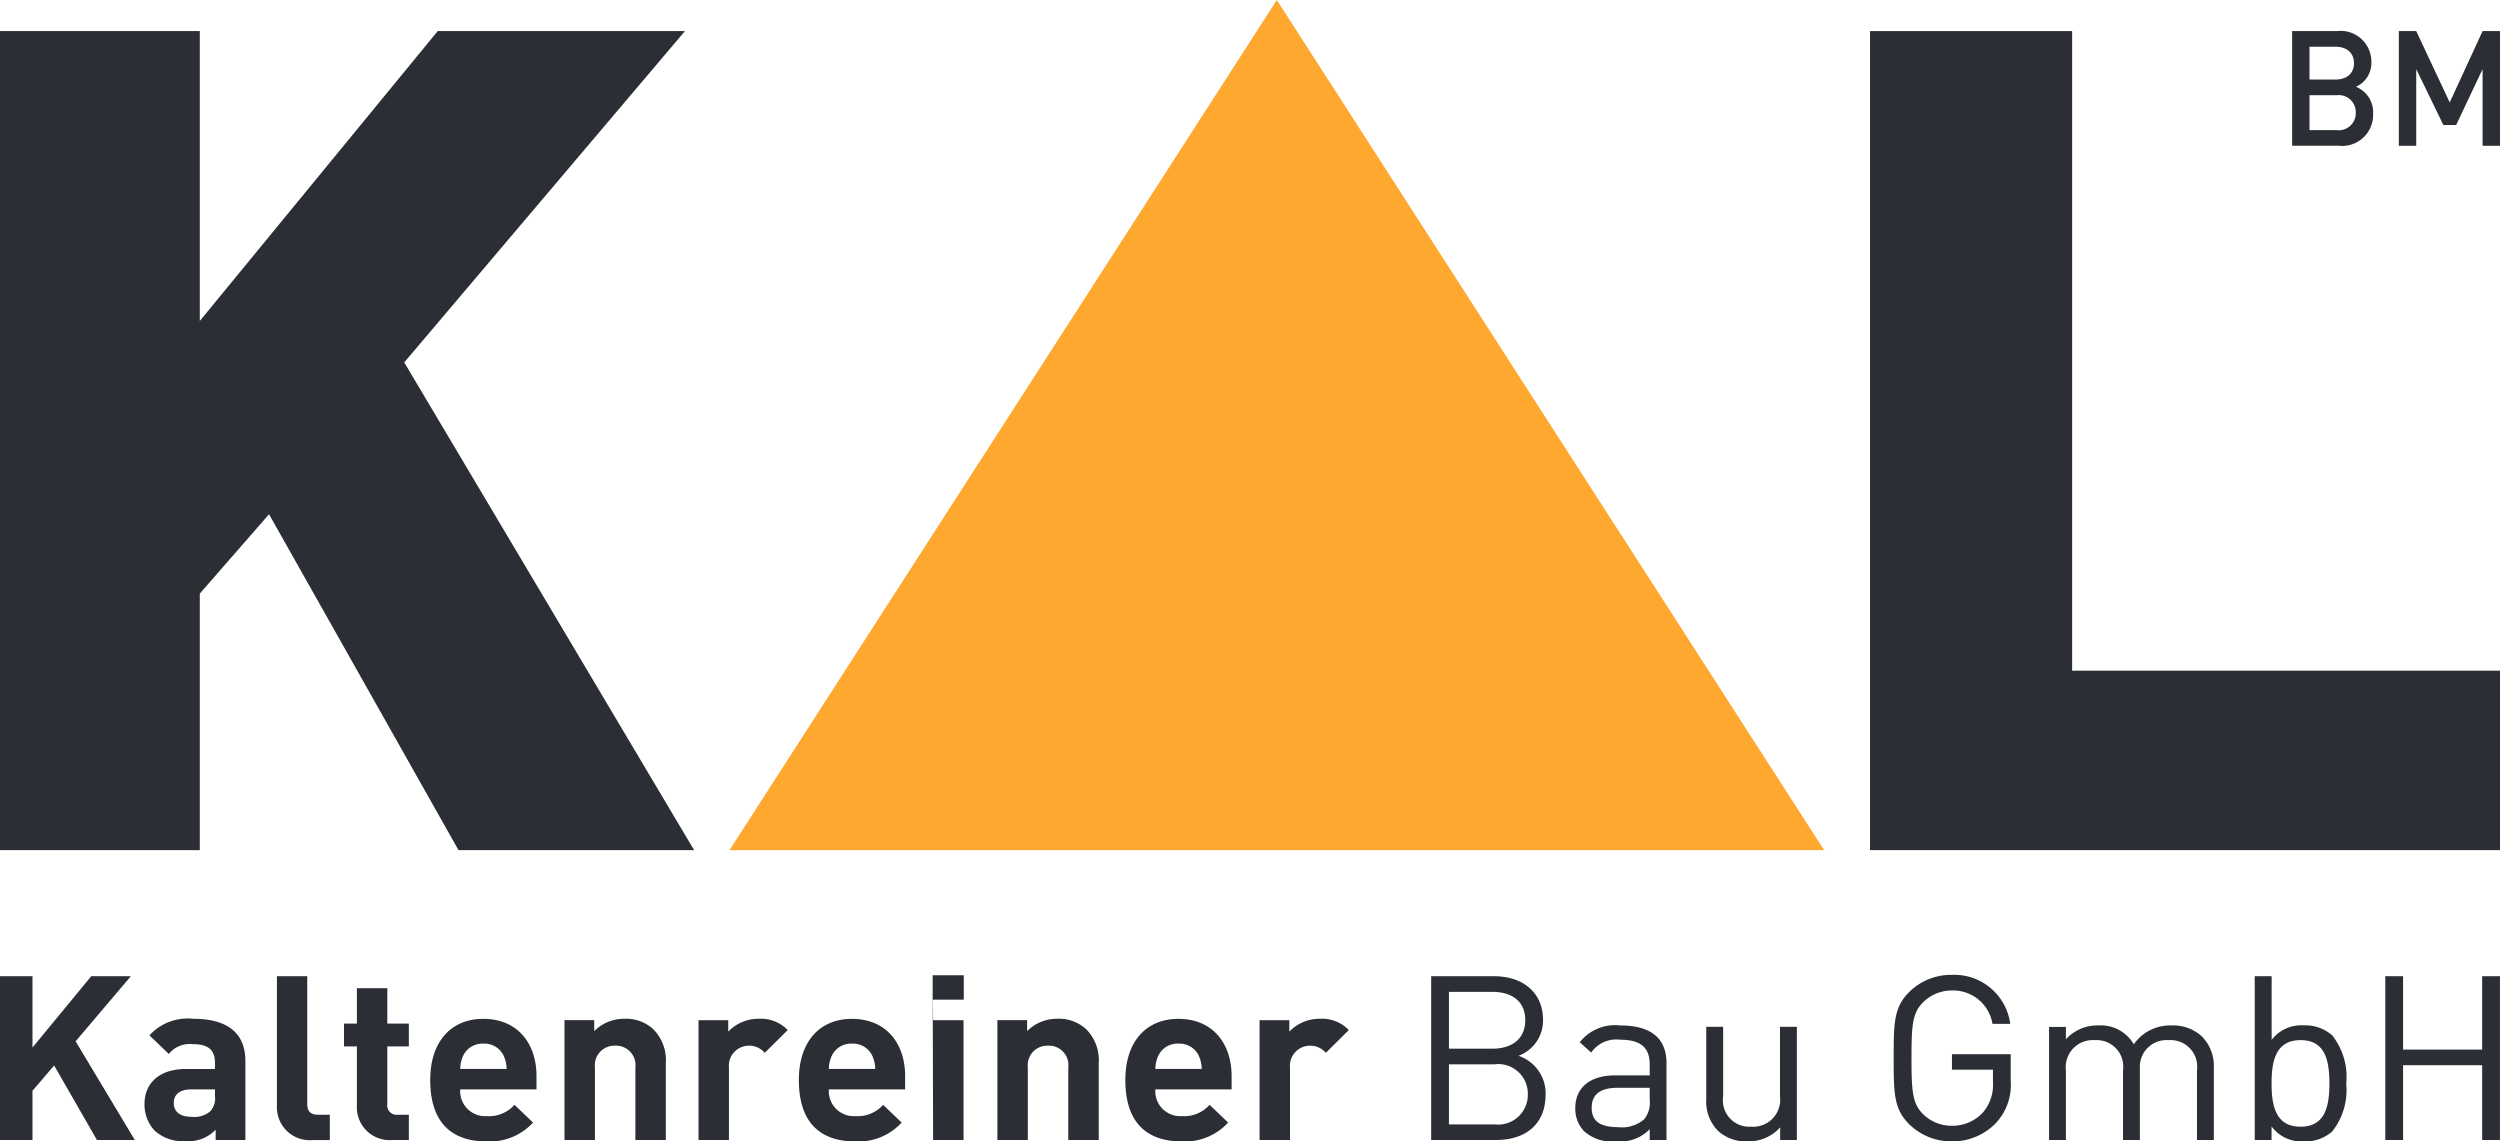 <svg xmlns="http://www.w3.org/2000/svg" xmlns:xlink="http://www.w3.org/1999/xlink" width="161.693" height="73.823" viewBox="0 0 161.693 73.823">
  <defs>
    <clipPath id="clip-path">
      <path id="Path_135" data-name="Path 135" d="M0,25.06H161.692V-48.763H0Z" transform="translate(0 48.763)" fill="none"/>
    </clipPath>
  </defs>
  <g id="Group_152" data-name="Group 152" transform="translate(0 48.763)">
    <g id="Group_126" data-name="Group 126" transform="translate(0.001 -46.752)">
      <path id="Path_131" data-name="Path 131" d="M9.61,0-5.778,18.748V0H-18.7V52.973H-5.778V36.382L-1.3,31.249,10.954,52.973H26.193L7.445,21.428,25.6,0Z" transform="translate(18.699)" fill="#2b2e34"/>
    </g>
    <g id="Group_127" data-name="Group 127" transform="translate(120.947 -46.752)">
      <path id="Path_132" data-name="Path 132" d="M0,0V52.973H40.745V41.366H13.073V0Z" fill="#2b2e34"/>
    </g>
    <g id="Group_128" data-name="Group 128" transform="translate(47.178 -48.763)">
      <path id="Path_133" data-name="Path 133" d="M12.018,0l-35.4,54.984h70.8Z" transform="translate(23.385)" fill="#ffa830"/>
    </g>
    <g id="Group_130" data-name="Group 130" transform="translate(0 -48.763)" clip-path="url(#clip-path)">
      <g id="Group_129" data-name="Group 129" transform="translate(148.249 2.011)">
        <path id="Path_134" data-name="Path 134" d="M1.778,1.807A1.764,1.764,0,0,0,.665.087a1.679,1.679,0,0,0,1-1.573A1.992,1.992,0,0,0-.573-3.516H-3.459V3.9h3A2.009,2.009,0,0,0,1.778,1.807M.541-1.443C.541-.756.05-.381-.669-.381H-2.336V-2.506H-.669c.719,0,1.21.375,1.21,1.063m.114,3.2A1.1,1.1,0,0,1-.566,2.891h-1.77V.631h1.77A1.093,1.093,0,0,1,.654,1.754" transform="translate(3.459 3.516)" fill="#2b2e34"/>
      </g>
    </g>
    <g id="Group_131" data-name="Group 131" transform="translate(155.15 -46.752)">
      <path id="Path_136" data-name="Path 136" d="M1.839,0-.287,4.614-2.453,0H-3.578V7.417h1.125V2.459L-.7,6.072H.13L1.839,2.459V7.417H2.964V0Z" transform="translate(3.578)" fill="#2b2e34"/>
    </g>
    <g id="Group_132" data-name="Group 132" transform="translate(0 14.376)">
      <path id="Path_137" data-name="Path 137" d="M2,0-1.8,4.611V0H-3.9V10.593H-1.8V7.409L-.4,5.773l2.769,4.82H4.819L.989,4.21,4.562,0Z" transform="translate(3.901)" fill="#2b2e34"/>
    </g>
    <g id="Group_140" data-name="Group 140" transform="translate(0 -48.763)" clip-path="url(#clip-path)">
      <g id="Group_133" data-name="Group 133" transform="translate(9.347 65.891)">
        <path id="Path_138" data-name="Path 138" d="M2.215,2.662v-5.1c0-1.815-1.151-2.739-3.361-2.739A3.348,3.348,0,0,0-3.992-4.108L-2.736-2.9a1.709,1.709,0,0,1,1.514-.64c1.045,0,1.468.372,1.468,1.222v.386H-1.615C-3.447-1.936-4.31-.924-4.31.311a2.46,2.46,0,0,0,.651,1.741,2.716,2.716,0,0,0,2.014.684A2.418,2.418,0,0,0,.292,1.993v.669ZM.247-.195A1.263,1.263,0,0,1-.041.788a1.579,1.579,0,0,1-1.241.372C-2.054,1.16-2.418.8-2.418.267c0-.551.394-.878,1.105-.878H.247Z" transform="translate(4.31 5.18)" fill="#2b2e34"/>
      </g>
      <g id="Group_134" data-name="Group 134" transform="translate(17.911 63.139)">
        <path id="Path_139" data-name="Path 139" d="M1.161,3.6V1.96H.4c-.5,0-.7-.238-.7-.7V-7H-2.26V1.38A2.124,2.124,0,0,0,.041,3.6Z" transform="translate(2.26 6.998)" fill="#2b2e34"/>
      </g>
      <g id="Group_135" data-name="Group 135" transform="translate(22.249 63.913)">
        <path id="Path_140" data-name="Path 140" d="M1.424,3.334V1.7H.712A.612.612,0,0,1,.031,1V-2.723H1.424V-4.195H.031V-6.487H-1.936v2.292H-2.77v1.472h.834V1.117A2.119,2.119,0,0,0,.349,3.334Z" transform="translate(2.77 6.487)" fill="#2b2e34"/>
      </g>
      <g id="Group_136" data-name="Group 136" transform="translate(27.826 65.892)">
        <path id="Path_141" data-name="Path 141" d="M2.333,1.551V.687c0-2.127-1.241-3.7-3.437-3.7C-3.147-3.018-4.54-1.589-4.54.941c0,3.14,1.786,3.973,3.649,3.973a3.787,3.787,0,0,0,3-1.22L.91,2.547a2.2,2.2,0,0,1-1.786.73A1.615,1.615,0,0,1-2.6,1.551ZM.4.226h-3a2.112,2.112,0,0,1,.182-.834A1.372,1.372,0,0,1-1.1-1.41a1.372,1.372,0,0,1,1.317.8A2.112,2.112,0,0,1,.4.226" transform="translate(4.54 3.018)" fill="#2b2e34"/>
      </g>
      <g id="Group_137" data-name="Group 137" transform="translate(36.509 65.891)">
        <path id="Path_142" data-name="Path 142" d="M2.225,2.662V-2.293a2.846,2.846,0,0,0-.8-2.2A2.586,2.586,0,0,0-.439-5.18a2.722,2.722,0,0,0-1.968.8v-.713H-4.33V2.662h1.97V-2.025A1.266,1.266,0,0,1-1.045-3.439a1.257,1.257,0,0,1,1.3,1.414V2.662Z" transform="translate(4.33 5.18)" fill="#2b2e34"/>
      </g>
      <g id="Group_138" data-name="Group 138" transform="translate(45.178 65.891)">
        <path id="Path_143" data-name="Path 143" d="M1.958.248A2.4,2.4,0,0,0,.1-.482,2.691,2.691,0,0,0-1.887.352V-.391H-3.81V7.36h1.968V2.688A1.3,1.3,0,0,1-.57,1.259a1.32,1.32,0,0,1,1.045.462Z" transform="translate(3.81 0.482)" fill="#2b2e34"/>
      </g>
      <g id="Group_139" data-name="Group 139" transform="translate(51.668 65.892)">
        <path id="Path_144" data-name="Path 144" d="M2.333,1.551V.687c0-2.127-1.241-3.7-3.437-3.7C-3.147-3.018-4.54-1.589-4.54.941c0,3.14,1.786,3.973,3.649,3.973a3.787,3.787,0,0,0,3-1.22L.91,2.547a2.2,2.2,0,0,1-1.786.73A1.615,1.615,0,0,1-2.6,1.551ZM.4.226h-3a2.112,2.112,0,0,1,.182-.834A1.372,1.372,0,0,1-1.1-1.41a1.372,1.372,0,0,1,1.317.8A2.112,2.112,0,0,1,.4.226" transform="translate(4.54 3.018)" fill="#2b2e34"/>
      </g>
    </g>
    <path id="Path_146" data-name="Path 146" d="M39.844-5.519h2.013V-7.1H39.844Zm0-1.577.03,10.653h1.968V-4.194H39.874Z" transform="translate(20.477 21.413)" fill="#2b2e34"/>
    <g id="Group_150" data-name="Group 150" transform="translate(0 -48.763)" clip-path="url(#clip-path)">
      <g id="Group_141" data-name="Group 141" transform="translate(64.508 65.891)">
        <path id="Path_147" data-name="Path 147" d="M2.225,2.662V-2.293a2.846,2.846,0,0,0-.8-2.2A2.586,2.586,0,0,0-.439-5.18a2.722,2.722,0,0,0-1.968.8v-.713H-4.33V2.662h1.968V-2.025A1.267,1.267,0,0,1-1.045-3.439a1.257,1.257,0,0,1,1.3,1.414V2.662Z" transform="translate(4.33 5.18)" fill="#2b2e34"/>
      </g>
      <g id="Group_142" data-name="Group 142" transform="translate(72.784 65.892)">
        <path id="Path_148" data-name="Path 148" d="M2.333,1.551V.687c0-2.127-1.241-3.7-3.437-3.7C-3.147-3.018-4.54-1.589-4.54.941c0,3.14,1.786,3.973,3.649,3.973a3.787,3.787,0,0,0,3-1.22L.91,2.547a2.2,2.2,0,0,1-1.786.73A1.615,1.615,0,0,1-2.6,1.551ZM.4.226h-3a2.112,2.112,0,0,1,.182-.834A1.372,1.372,0,0,1-1.1-1.41a1.372,1.372,0,0,1,1.317.8A2.112,2.112,0,0,1,.4.226" transform="translate(4.54 3.018)" fill="#2b2e34"/>
      </g>
      <g id="Group_143" data-name="Group 143" transform="translate(81.466 65.891)">
        <path id="Path_149" data-name="Path 149" d="M1.959.248A2.4,2.4,0,0,0,.095-.482,2.694,2.694,0,0,0-1.888.352V-.391H-3.811V7.36h1.968V2.688A1.3,1.3,0,0,1-.57,1.259a1.322,1.322,0,0,1,1.045.462Z" transform="translate(3.811 0.482)" fill="#2b2e34"/>
      </g>
      <g id="Group_144" data-name="Group 144" transform="translate(92.564 63.138)">
        <path id="Path_150" data-name="Path 150" d="M2.513,2.6A2.565,2.565,0,0,0,.757.087,2.432,2.432,0,0,0,2.345-2.234c0-1.771-1.3-2.828-3.179-2.828H-4.89V5.532H-.7c1.906,0,3.209-1.011,3.209-2.931M1.194-2.219C1.194-.955.271-.375-.925-.375H-3.741V-4.049H-.925c1.2,0,2.119.565,2.119,1.83m.168,4.79A1.924,1.924,0,0,1-.8,4.521H-3.741V.638H-.8A1.913,1.913,0,0,1,1.362,2.571" transform="translate(4.89 5.062)" fill="#2b2e34"/>
      </g>
      <g id="Group_145" data-name="Group 145" transform="translate(101.885 66.323)">
        <path id="Path_151" data-name="Path 151" d="M2,2.516v-4.97c0-1.591-.984-2.44-2.982-2.44A2.906,2.906,0,0,0-3.611-3.808l.74.669A1.969,1.969,0,0,1-.992-3.972c1.359,0,1.906.536,1.906,1.606v.7H-1.326C-2.992-1.666-3.9-.832-3.9.448a2.1,2.1,0,0,0,.559,1.488A2.692,2.692,0,0,0-1.234,2.6,2.64,2.64,0,0,0,.914,1.816v.7ZM.914-.073A1.676,1.676,0,0,1,.537,1.191a2.21,2.21,0,0,1-1.668.492c-1.179,0-1.709-.4-1.709-1.25S-2.3-.862-1.175-.862H.914Z" transform="translate(3.9 4.895)" fill="#2b2e34"/>
      </g>
      <g id="Group_146" data-name="Group 146" transform="translate(110.356 66.412)">
        <path id="Path_152" data-name="Path 152" d="M1.989,2.485V-4.836H.9v4.51A1.745,1.745,0,0,1-.963,1.622,1.706,1.706,0,0,1-2.778-.326v-4.51H-3.87V-.163A2.7,2.7,0,0,0-3.113,1.89a2.676,2.676,0,0,0,1.923.684,2.752,2.752,0,0,0,2.1-.907v.818Z" transform="translate(3.87 4.836)" fill="#2b2e34"/>
      </g>
      <g id="Group_147" data-name="Group 147" transform="translate(122.479 63.049)">
        <path id="Path_153" data-name="Path 153" d="M2.569,2.314V.632h-3.8v1H1.42v.8A2.747,2.747,0,0,1,.814,4.351a2.654,2.654,0,0,1-2.045.908,2.624,2.624,0,0,1-1.862-.743c-.68-.684-.755-1.414-.755-3.632s.076-2.931.755-3.615a2.637,2.637,0,0,1,1.862-.758A2.581,2.581,0,0,1,1.39-1.332H2.539A3.653,3.653,0,0,0-1.231-4.5,3.853,3.853,0,0,0-3.986-3.4C-5-2.4-5-1.362-5,.884s0,3.29,1.013,4.286a3.876,3.876,0,0,0,2.755,1.1,3.882,3.882,0,0,0,2.876-1.22,3.62,3.62,0,0,0,.923-2.739" transform="translate(4.999 4.502)" fill="#2b2e34"/>
      </g>
      <g id="Group_148" data-name="Group 148" transform="translate(132.527 66.323)">
        <path id="Path_154" data-name="Path 154" d="M3.618,2.516V-2.171a2.7,2.7,0,0,0-.8-2.039A2.743,2.743,0,0,0,.893-4.895,2.863,2.863,0,0,0-1.56-3.675a2.465,2.465,0,0,0-2.286-1.22A2.738,2.738,0,0,0-5.95-4v-.8H-7.04V2.516h1.09V-1.993a1.746,1.746,0,0,1,1.862-1.95,1.718,1.718,0,0,1,1.832,1.95V2.516h1.09V-2.112A1.726,1.726,0,0,1,.695-3.943a1.718,1.718,0,0,1,1.832,1.95V2.516Z" transform="translate(7.04 4.895)" fill="#2b2e34"/>
      </g>
      <g id="Group_149" data-name="Group 149" transform="translate(145.83 63.139)">
        <path id="Path_155" data-name="Path 155" d="M2.009,2.354A4.32,4.32,0,0,0,1.1-.756,2.618,2.618,0,0,0-.716-1.4a2.417,2.417,0,0,0-2.1.937V-4.58H-3.909V6.014H-2.82V5.136a2.407,2.407,0,0,0,2.1.967A2.618,2.618,0,0,0,1.1,5.463a4.318,4.318,0,0,0,.908-3.11m-1.089,0c0,1.429-.244,2.8-1.864,2.8S-2.82,3.783-2.82,2.354s.257-2.8,1.877-2.8S.92.926.92,2.354" transform="translate(3.909 4.58)" fill="#2b2e34"/>
      </g>
    </g>
    <g id="Group_151" data-name="Group 151" transform="translate(154.273 14.376)">
      <path id="Path_157" data-name="Path 157" d="M2.127,0V4.746H-2.988V0H-4.139V10.593h1.151V5.757H2.127v4.835H3.279V0Z" transform="translate(4.139)" fill="#2b2e34"/>
    </g>
  </g>
</svg>
